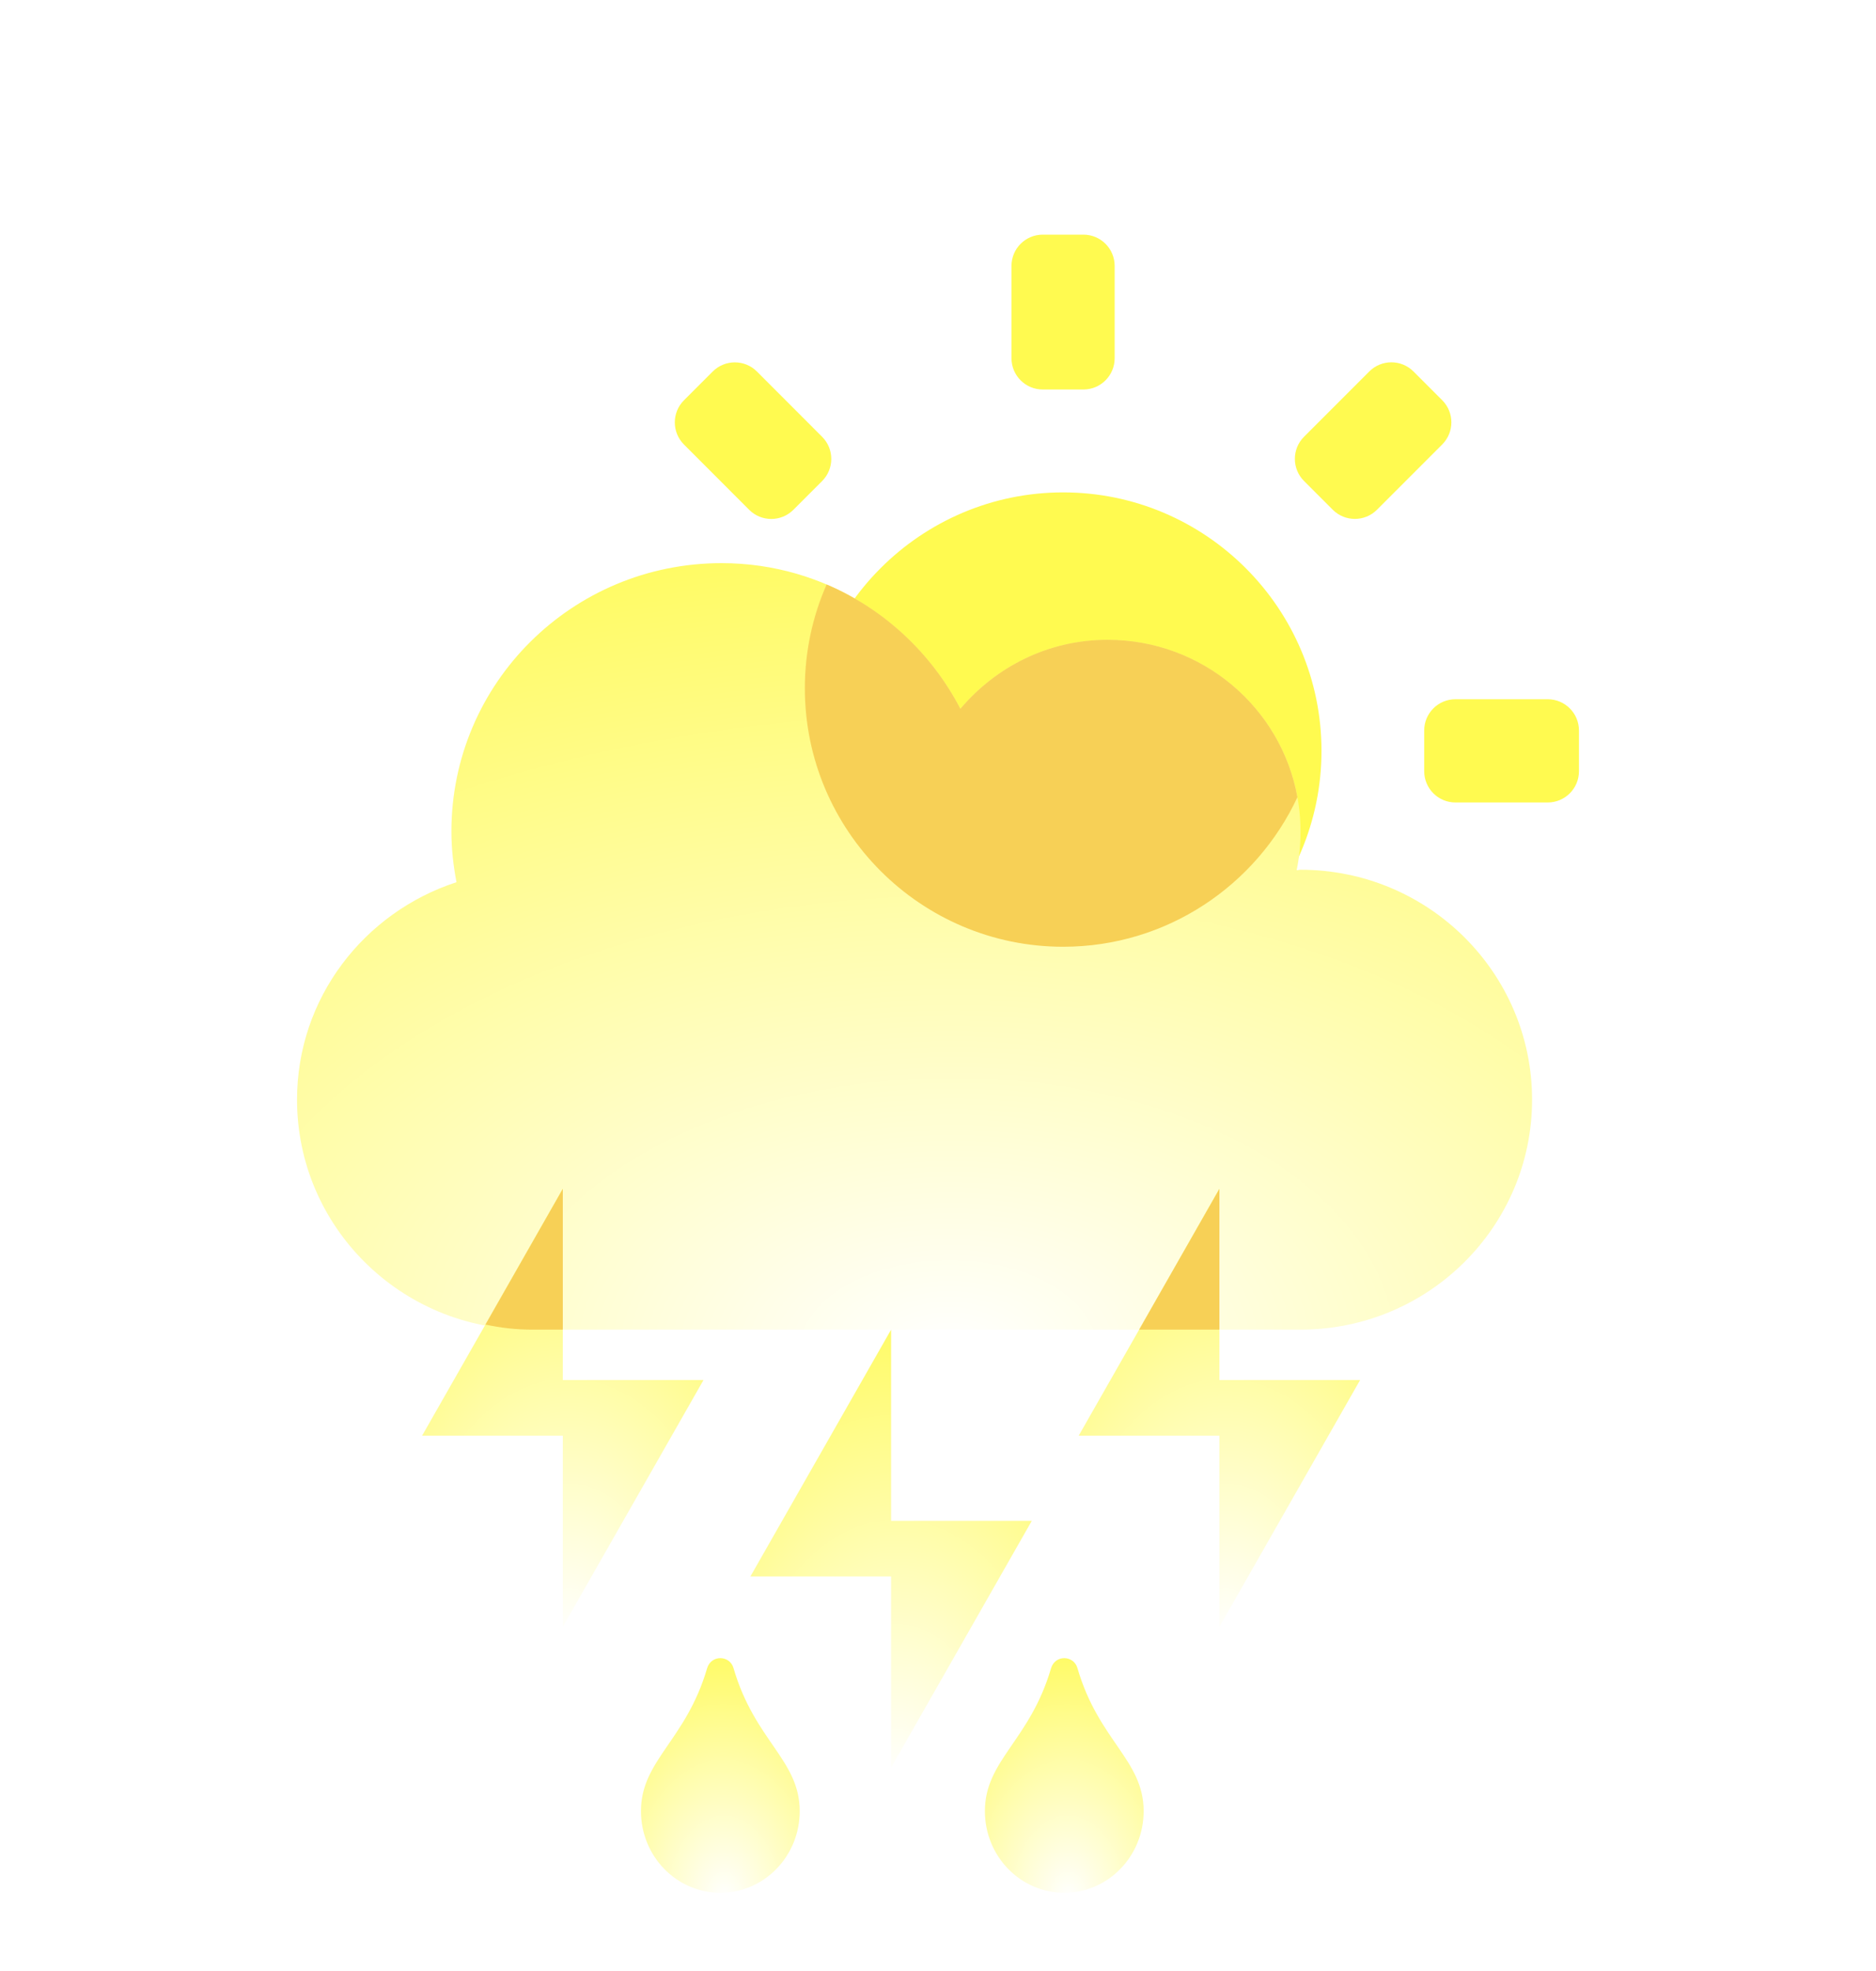 <svg width="120" height="126" viewBox="0 0 120 126" fill="none" xmlns="http://www.w3.org/2000/svg">
<g filter="url(#filter0_d_158_3828)">
<path d="M51.483 44C51.483 53.111 58.895 60.523 68.007 60.523C77.118 60.523 84.53 53.111 84.53 44C84.53 34.889 77.118 27.477 68.007 27.477C58.895 27.477 51.483 34.889 51.483 44ZM64.7 13C64.7 11.895 65.595 11 66.7 11H69.3C70.405 11 71.3 11.895 71.3 13V18.9C71.3 20.005 70.405 20.9 69.3 20.9H66.7C65.595 20.9 64.7 20.005 64.7 18.9V13ZM35 42.7C35 41.595 35.895 40.7 37 40.7H42.9C44.005 40.7 44.9 41.595 44.9 42.7V45.3C44.9 46.405 44.005 47.3 42.9 47.3H37C35.895 47.3 35 46.405 35 45.3V42.7ZM91.1 42.7C91.1 41.595 91.995 40.7 93.1 40.7H99C100.105 40.7 101 41.595 101 42.7V45.3C101 46.405 100.105 47.3 99 47.3H93.1C91.995 47.3 91.1 46.405 91.1 45.3V42.7ZM83.413 26.749C82.632 25.968 82.632 24.702 83.413 23.921L87.587 19.747C88.368 18.966 89.634 18.966 90.415 19.747L92.253 21.585C93.034 22.366 93.034 23.632 92.253 24.413L88.079 28.587C87.298 29.368 86.032 29.368 85.251 28.587L83.413 26.749ZM50.75 28.59C49.969 29.371 48.702 29.371 47.921 28.59L43.75 24.417C42.969 23.636 42.969 22.369 43.751 21.588L45.59 19.75C46.372 18.969 47.638 18.97 48.419 19.751L52.589 23.924C53.369 24.705 53.369 25.971 52.588 26.752L50.75 28.59Z" fill="#FFFA50"/>
</g>
<path d="M83.188 55.6C83.095 55.6 83.018 55.631 82.941 55.631C83.11 54.834 83.188 54.008 83.188 53.15C83.188 46.382 77.664 40.9 70.844 40.9C67.048 40.9 63.7 42.63 61.432 45.31C58.562 39.797 52.837 36 46.156 36C36.605 36 28.875 43.672 28.875 53.15C28.875 54.268 28.998 55.34 29.199 56.396C23.29 58.326 19 63.792 19 70.3C19 78.416 25.635 85 33.812 85H83.188C91.365 85 98 78.416 98 70.3C98 62.184 91.365 55.6 83.188 55.6Z" fill="url(#paint0_radial_158_3828)"/>
<path d="M78 88.222V76L69 91.778H78V104L87 88.222H78Z" fill="url(#paint1_radial_158_3828)"/>
<path d="M36 88.222V76L27 91.778H36V104L45 88.222H36Z" fill="url(#paint2_radial_158_3828)"/>
<path d="M57 97.222V85L48 100.778H57V113L66 97.222H57Z" fill="url(#paint3_radial_158_3828)"/>
<path d="M45.231 106.648C43.877 111.273 41 112.522 41 115.782C41 118.667 43.274 121 46.077 121C48.88 121 51.154 118.667 51.154 115.782C51.154 112.512 48.277 111.293 46.923 106.648C46.69 105.805 45.495 105.763 45.231 106.648Z" fill="url(#paint4_radial_158_3828)"/>
<path d="M67.231 106.648C65.877 111.273 63 112.522 63 115.782C63 118.667 65.274 121 68.077 121C70.88 121 73.154 118.667 73.154 115.782C73.154 112.512 70.277 111.293 68.923 106.648C68.69 105.805 67.495 105.763 67.231 106.648Z" fill="url(#paint5_radial_158_3828)"/>
<path fill-rule="evenodd" clip-rule="evenodd" d="M78 85V76L72.866 85H78ZM36 85V76L31.051 84.676C32.021 84.888 33.029 85 34.062 85H36Z" fill="#F7D056"/>
<path fill-rule="evenodd" clip-rule="evenodd" d="M68.007 60.523C58.895 60.523 51.483 53.111 51.483 44C51.483 41.641 51.98 39.396 52.875 37.364C56.569 38.938 59.589 41.77 61.432 45.31C63.7 42.63 67.048 40.9 70.844 40.9C76.911 40.9 81.952 45.238 82.991 50.961C80.36 56.603 74.633 60.523 68.007 60.523Z" fill="#F7D056"/>
<defs>
<filter id="filter0_d_158_3828" x="20" y="0" width="96" height="79.523" filterUnits="userSpaceOnUse" color-interpolation-filters="sRGB">
<feFlood flood-opacity="0" result="BackgroundImageFix"/>
<feColorMatrix in="SourceAlpha" type="matrix" values="0 0 0 0 0 0 0 0 0 0 0 0 0 0 0 0 0 0 127 0" result="hardAlpha"/>
<feOffset dy="4"/>
<feGaussianBlur stdDeviation="7.5"/>
<feComposite in2="hardAlpha" operator="out"/>
<feColorMatrix type="matrix" values="0 0 0 0 1 0 0 0 0 0.98 0 0 0 0 0.314 0 0 0 0.36 0"/>
<feBlend mode="normal" in2="BackgroundImageFix" result="effect1_dropShadow_158_3828"/>
<feBlend mode="normal" in="SourceGraphic" in2="effect1_dropShadow_158_3828" result="shape"/>
</filter>
<radialGradient id="paint0_radial_158_3828" cx="0" cy="0" r="1" gradientUnits="userSpaceOnUse" gradientTransform="translate(60.5 86.5) rotate(-91.469) scale(58.519 94.347)">
<stop stop-color="white"/>
<stop offset="1" stop-color="#FFFA50"/>
</radialGradient>
<radialGradient id="paint1_radial_158_3828" cx="0" cy="0" r="1" gradientUnits="userSpaceOnUse" gradientTransform="translate(78.456 104.857) rotate(-90.586) scale(33.43 21.503)">
<stop stop-color="white"/>
<stop offset="1" stop-color="#FFFA50"/>
</radialGradient>
<radialGradient id="paint2_radial_158_3828" cx="0" cy="0" r="1" gradientUnits="userSpaceOnUse" gradientTransform="translate(36.456 104.857) rotate(-90.586) scale(33.43 21.503)">
<stop stop-color="white"/>
<stop offset="1" stop-color="#FFFA50"/>
</radialGradient>
<radialGradient id="paint3_radial_158_3828" cx="0" cy="0" r="1" gradientUnits="userSpaceOnUse" gradientTransform="translate(57.456 113.857) rotate(-90.586) scale(33.43 21.503)">
<stop stop-color="white"/>
<stop offset="1" stop-color="#FFFA50"/>
</radialGradient>
<radialGradient id="paint4_radial_158_3828" cx="0" cy="0" r="1" gradientUnits="userSpaceOnUse" gradientTransform="translate(46.334 121.459) rotate(-90.617) scale(17.909 12.13)">
<stop stop-color="white"/>
<stop offset="1" stop-color="#FFFA50"/>
</radialGradient>
<radialGradient id="paint5_radial_158_3828" cx="0" cy="0" r="1" gradientUnits="userSpaceOnUse" gradientTransform="translate(68.334 121.459) rotate(-90.617) scale(17.909 12.13)">
<stop stop-color="white"/>
<stop offset="1" stop-color="#FFFA50"/>
</radialGradient>
</defs>
</svg>
